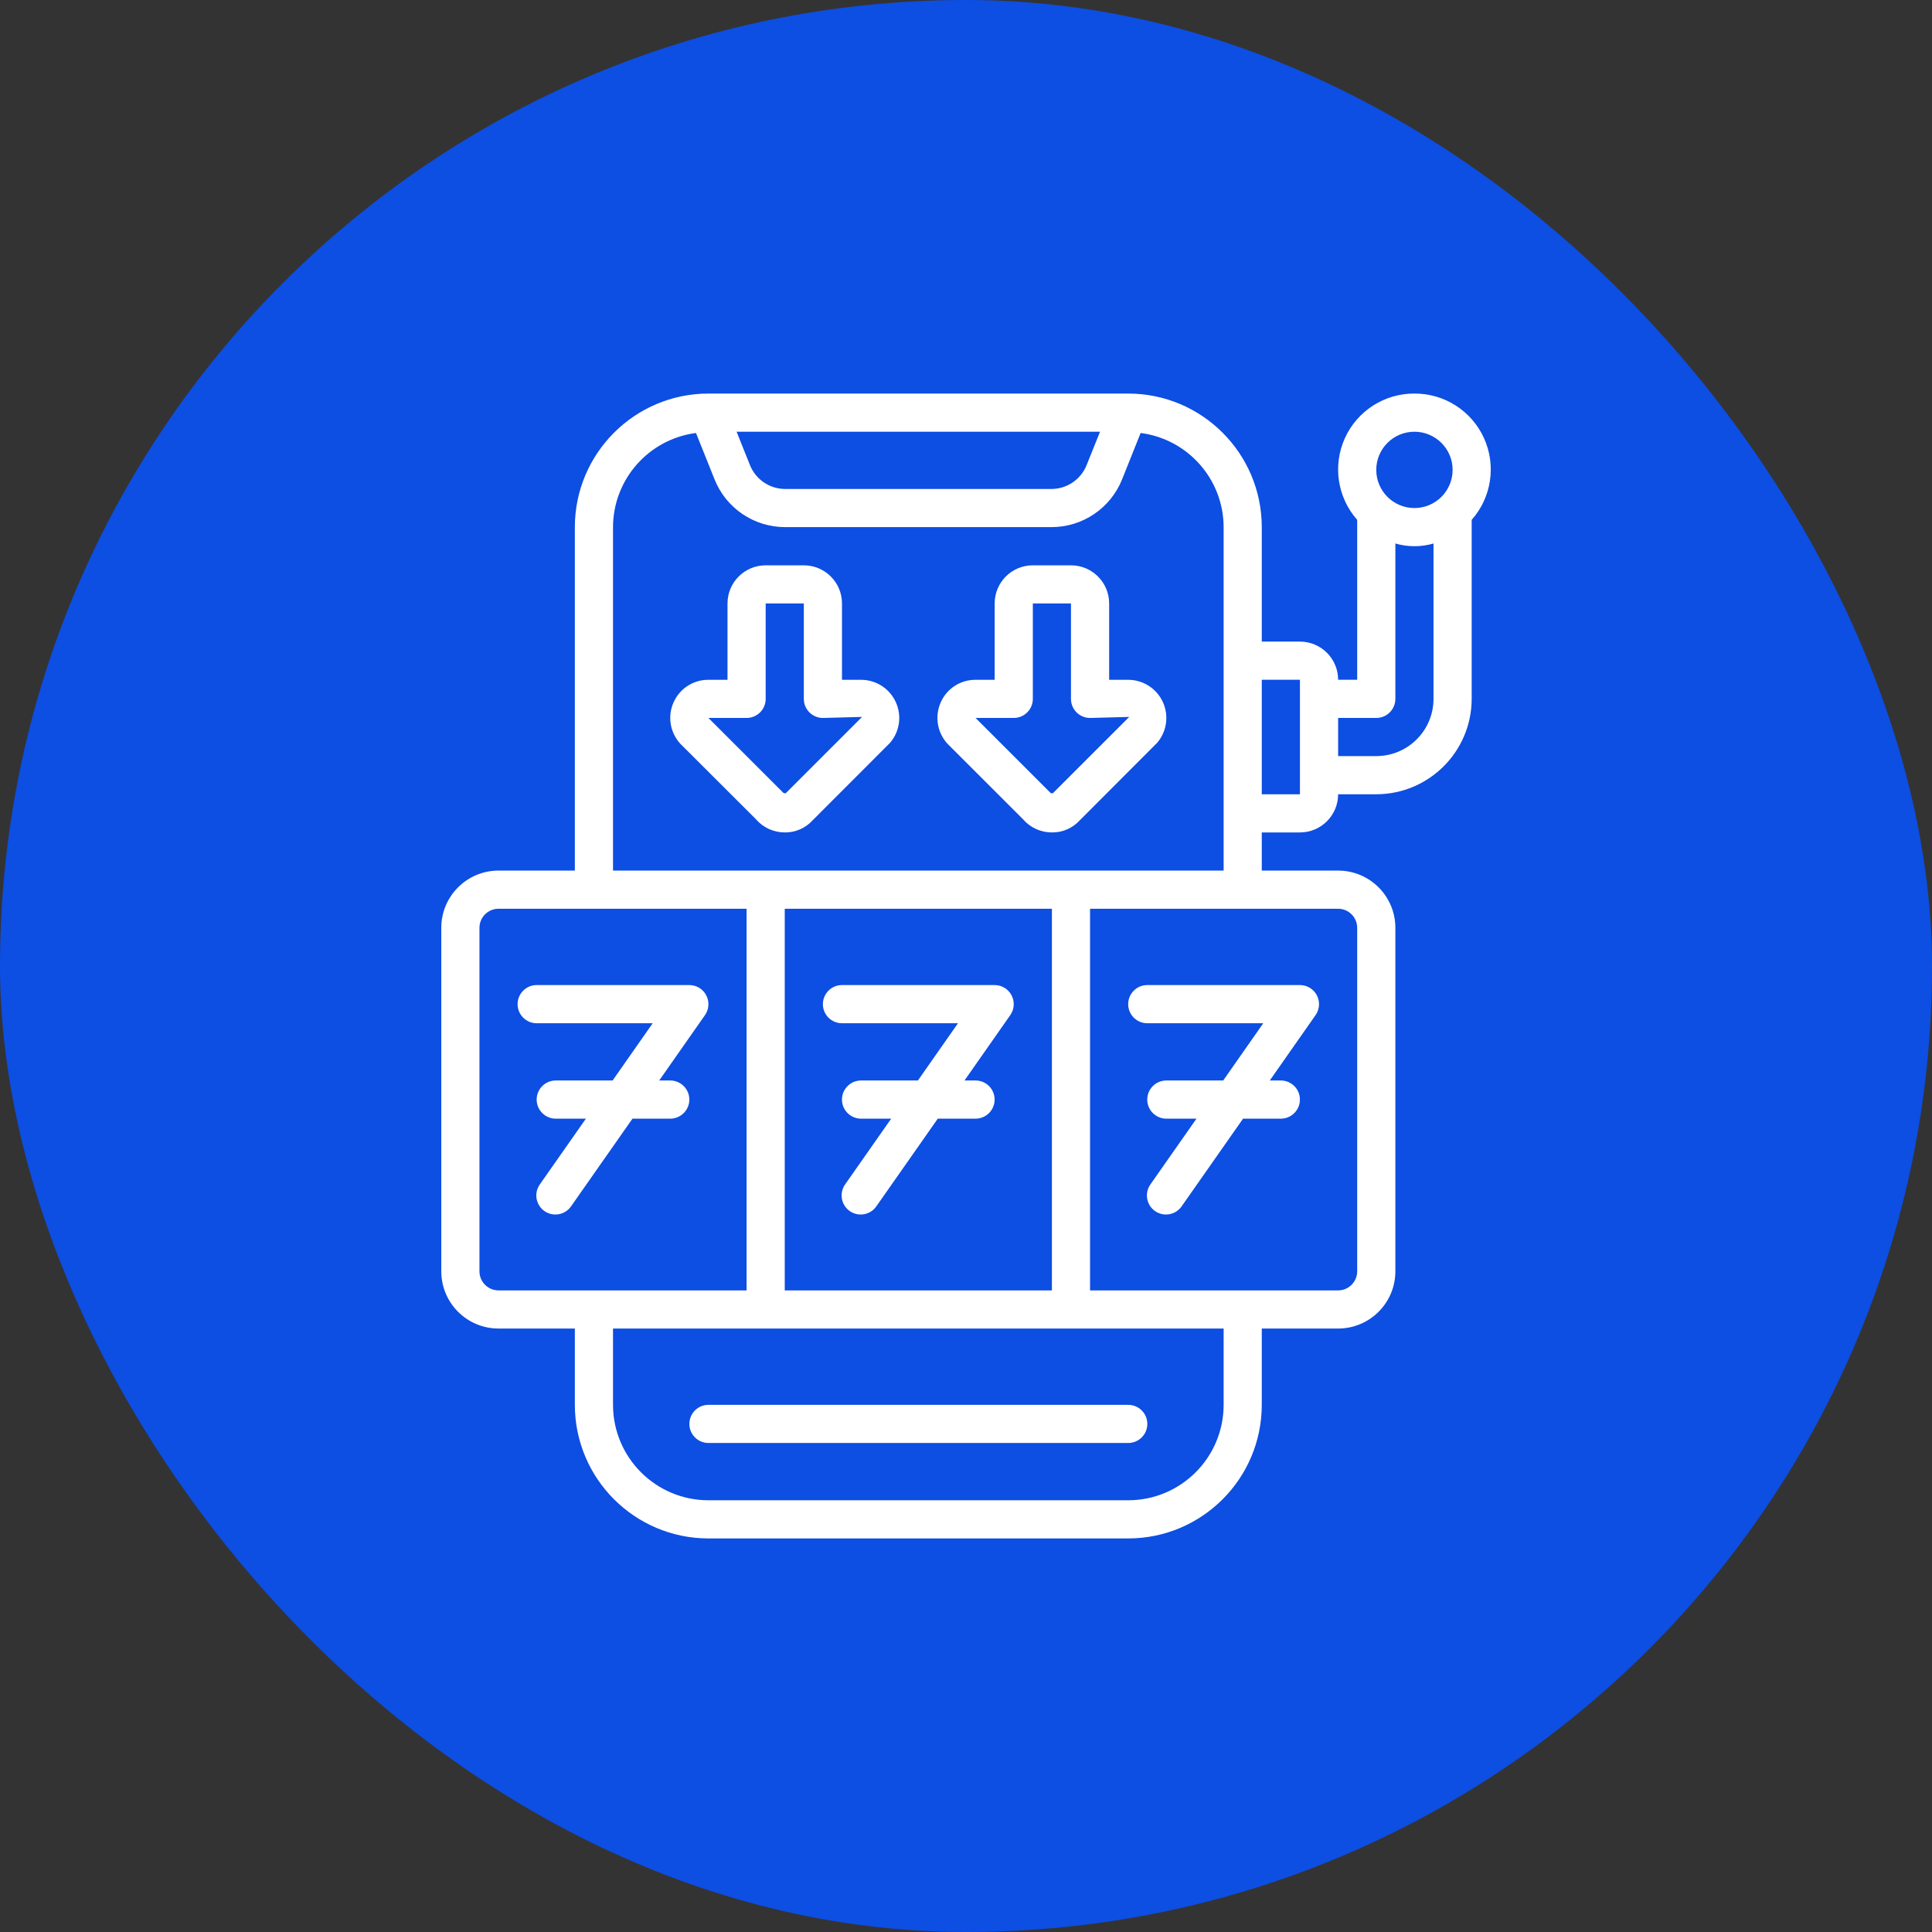<svg width="54" height="54" viewBox="0 0 54 54" fill="none" xmlns="http://www.w3.org/2000/svg">
<rect x="0" y="0" width="54" height="54" fill="#333333" stroke="none"/>
<rect width="54" height="54" rx="27" fill="#0D4EE3"/>
<path fill-rule="evenodd" clip-rule="evenodd" d="M19.268 39.799C19.268 40.093 19.506 40.332 19.801 40.332H31.534C31.829 40.332 32.068 40.093 32.068 39.799C32.068 39.504 31.829 39.266 31.534 39.266H19.801C19.506 39.266 19.268 39.504 19.268 39.799Z" fill="white"/>
<path fill-rule="evenodd" clip-rule="evenodd" d="M18.733 31.267C19.028 31.267 19.267 31.028 19.267 30.733C19.267 30.439 19.028 30.2 18.733 30.2H18.425L19.705 28.372C19.819 28.209 19.832 27.996 19.74 27.82C19.648 27.643 19.466 27.533 19.267 27.533H15C14.706 27.533 14.467 27.772 14.467 28.067C14.467 28.361 14.706 28.6 15 28.6H18.243L17.123 30.2H15.534C15.239 30.2 15 30.439 15 30.733C15 31.028 15.239 31.267 15.534 31.267H16.376L15.096 33.094C14.979 33.25 14.957 33.457 15.038 33.634C15.118 33.811 15.288 33.93 15.482 33.945C15.676 33.96 15.863 33.868 15.969 33.706L17.678 31.267H18.733Z" fill="white"/>
<path fill-rule="evenodd" clip-rule="evenodd" d="M23.533 28.6H26.776L25.656 30.2H24.067C23.772 30.2 23.533 30.439 23.533 30.733C23.533 31.028 23.772 31.267 24.067 31.267H24.909L23.629 33.094C23.513 33.25 23.491 33.457 23.571 33.634C23.651 33.811 23.822 33.93 24.015 33.945C24.209 33.96 24.396 33.868 24.502 33.706L26.211 31.267H27.267C27.561 31.267 27.8 31.028 27.8 30.733C27.8 30.439 27.561 30.2 27.267 30.2H26.958L28.238 28.372C28.352 28.209 28.366 27.996 28.274 27.82C28.182 27.643 27.999 27.533 27.8 27.533H23.533C23.239 27.533 23 27.772 23 28.067C23 28.361 23.239 28.6 23.533 28.6Z" fill="white"/>
<path fill-rule="evenodd" clip-rule="evenodd" d="M31.533 28.067C31.533 28.361 31.772 28.6 32.066 28.6H35.309L34.189 30.2H32.6C32.305 30.2 32.066 30.439 32.066 30.733C32.066 31.028 32.305 31.267 32.6 31.267H33.442L32.162 33.094C32.046 33.25 32.024 33.457 32.104 33.634C32.184 33.811 32.355 33.93 32.549 33.945C32.742 33.96 32.929 33.868 33.035 33.706L34.744 31.267H35.8C36.094 31.267 36.333 31.028 36.333 30.733C36.333 30.439 36.094 30.2 35.8 30.2H35.491L36.771 28.372C36.885 28.209 36.899 27.996 36.807 27.82C36.715 27.643 36.532 27.533 36.333 27.533H32.066C31.772 27.533 31.533 27.772 31.533 28.067Z" fill="white"/>
<path d="M39.534 11C38.697 10.996 37.936 11.484 37.59 12.246C37.245 13.009 37.379 13.903 37.934 14.53V19H37.401C37.401 18.411 36.923 17.933 36.334 17.933H35.267V14.733C35.265 12.672 33.595 11.002 31.534 11H19.801C17.74 11.002 16.07 12.672 16.067 14.733V24.333H13.934C13.05 24.333 12.334 25.05 12.334 25.933V35.533C12.334 36.417 13.05 37.133 13.934 37.133H16.067V39.267C16.07 41.328 17.74 42.998 19.801 43H31.534C33.595 42.998 35.265 41.328 35.267 39.267V37.133H37.401C38.284 37.133 39.001 36.417 39.001 35.533V25.933C39.001 25.05 38.284 24.333 37.401 24.333H35.267V23.267H36.334C36.923 23.267 37.401 22.789 37.401 22.2H38.467C39.939 22.198 41.132 21.005 41.134 19.533V14.53C41.689 13.903 41.824 13.009 41.478 12.246C41.132 11.484 40.371 10.996 39.534 11ZM39.534 12.067C40.123 12.067 40.601 12.544 40.601 13.133C40.601 13.723 40.123 14.2 39.534 14.2C38.945 14.2 38.467 13.723 38.467 13.133C38.467 12.544 38.945 12.067 39.534 12.067ZM30.746 12.067L30.373 12.996C30.212 13.402 29.82 13.668 29.384 13.667H21.951C21.514 13.668 21.121 13.402 20.96 12.996L20.588 12.067H30.746ZM13.401 35.533V25.933C13.401 25.639 13.639 25.4 13.934 25.4H20.867V36.067H13.934C13.639 36.067 13.401 35.828 13.401 35.533ZM29.401 36.067H21.934V25.4H29.401L29.401 36.067ZM34.201 39.267C34.199 40.739 33.006 41.932 31.534 41.933H19.801C18.329 41.932 17.136 40.739 17.134 39.267V37.133H34.201V39.267ZM37.934 25.933V35.533C37.934 35.828 37.695 36.067 37.401 36.067H30.467V25.4H37.401C37.695 25.4 37.934 25.639 37.934 25.933ZM29.934 24.333H17.134V14.733C17.138 13.399 18.13 12.274 19.453 12.102L19.97 13.393C20.291 14.204 21.077 14.736 21.951 14.733H29.384C30.257 14.736 31.043 14.204 31.365 13.393L31.881 12.102C33.205 12.274 34.197 13.399 34.201 14.733V24.333H29.934ZM35.267 22.2V19H36.334V19.533V22.2H35.267ZM38.467 21.133H37.401V20.067H38.467C38.762 20.067 39.001 19.828 39.001 19.533V15.191C39.349 15.292 39.719 15.292 40.067 15.191V19.533C40.067 20.417 39.351 21.133 38.467 21.133Z" fill="white"/>
<path d="M24.067 19.001H23.534V16.867C23.534 16.278 23.056 15.801 22.467 15.801H21.401C20.811 15.801 20.334 16.278 20.334 16.867V19.001H19.8C19.383 18.998 19.003 19.241 18.831 19.622C18.651 20.014 18.725 20.475 19.019 20.792L21.125 22.894C21.327 23.131 21.623 23.267 21.934 23.267C22.231 23.271 22.516 23.146 22.716 22.925L24.878 20.761C25.149 20.444 25.211 19.999 25.036 19.621C24.862 19.243 24.484 19 24.067 19.001ZM21.962 22.171C21.954 22.178 21.93 22.168 21.915 22.168C21.912 22.167 21.908 22.168 21.906 22.171L19.801 20.067H20.867C21.162 20.067 21.401 19.829 21.401 19.534V16.867H22.467V19.534C22.467 19.829 22.706 20.067 23.001 20.067L24.095 20.038L21.962 22.171Z" fill="white"/>
<path d="M31.534 19.001H31.001V16.867C31.001 16.278 30.523 15.801 29.934 15.801H28.867C28.278 15.801 27.801 16.278 27.801 16.867V19.001H27.267C26.85 18.998 26.47 19.241 26.298 19.622C26.119 20.014 26.192 20.475 26.486 20.792L28.59 22.894C28.792 23.131 29.089 23.268 29.401 23.267C29.698 23.271 29.983 23.146 30.183 22.925L32.343 20.761C32.614 20.445 32.676 20 32.502 19.622C32.328 19.244 31.95 19.001 31.534 19.001ZM29.428 22.171C29.42 22.178 29.395 22.168 29.381 22.168C29.378 22.167 29.374 22.169 29.372 22.171L27.268 20.067H28.334C28.629 20.067 28.868 19.829 28.868 19.534V16.867H29.934V19.534C29.934 19.829 30.173 20.067 30.468 20.067L31.562 20.038L29.428 22.171Z" fill="white"/>
</svg>
